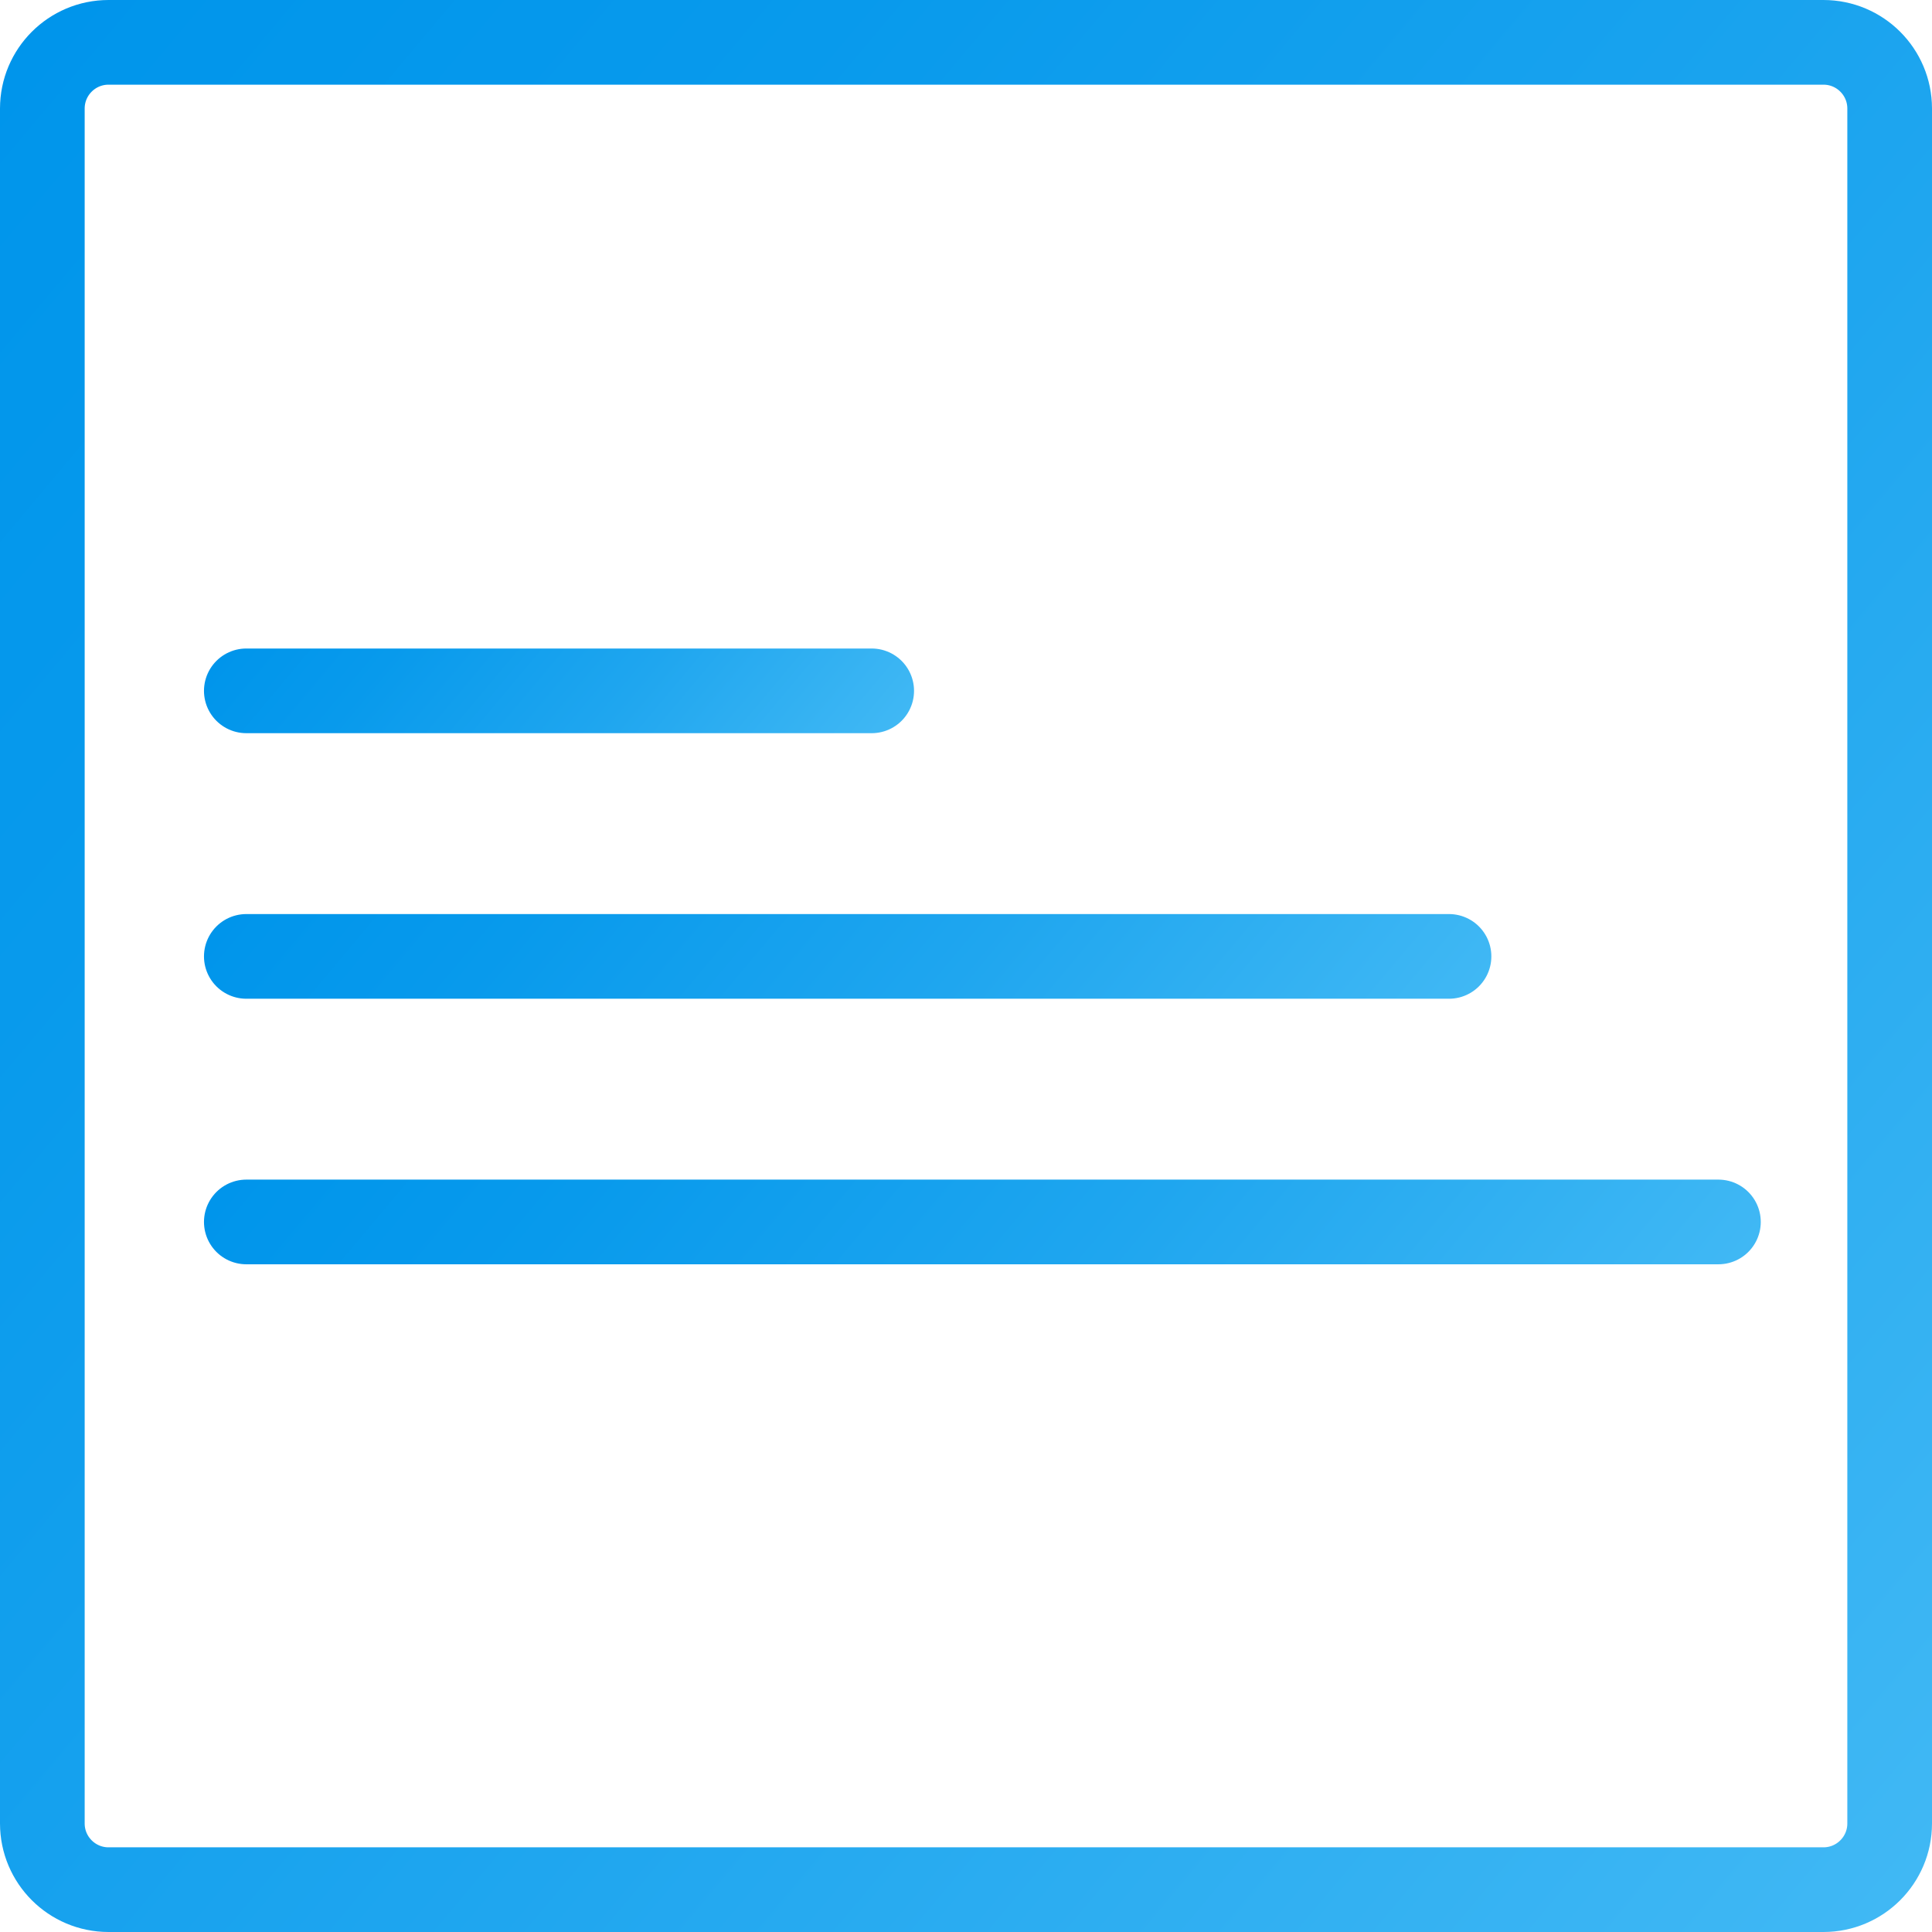 <?xml version="1.0" encoding="utf-8"?>
<!-- Generator: Adobe Illustrator 16.0.0, SVG Export Plug-In . SVG Version: 6.00 Build 0)  -->
<!DOCTYPE svg PUBLIC "-//W3C//DTD SVG 1.1//EN" "http://www.w3.org/Graphics/SVG/1.1/DTD/svg11.dtd">
<svg version="1.1" id="Layer_1" xmlns="http://www.w3.org/2000/svg" xmlns:xlink="http://www.w3.org/1999/xlink" x="0px" y="0px"
	 width="501.976px" height="501.976px" viewBox="131.102 130.606 501.976 501.976"
	 enable-background="new 131.102 130.606 501.976 501.976" xml:space="preserve">
<path d="M384,551.2"/>
<linearGradient id="SVGID_1_" gradientUnits="userSpaceOnUse" x1="926.131" y1="-192.472" x2="402.05" y2="247.284" gradientTransform="matrix(1 0 0 -1 -282 409)">
	<stop  offset="0" style="stop-color:#40B8F4"/>
	<stop  offset="0.404" style="stop-color:#1FA6EF"/>
	<stop  offset="0.769" style="stop-color:#089AEC"/>
	<stop  offset="1" style="stop-color:#0095EB"/>
</linearGradient>
<path fill="none" stroke="url(#SVGID_1_)" stroke-width="22" stroke-miterlimit="10" d="M622.078,604.378
	c0,9.501-7.702,17.204-17.204,17.204H159.306c-9.501,0-17.204-7.703-17.204-17.204V158.81c0-9.501,7.703-17.204,17.204-17.204
	h445.568c9.502,0,17.204,7.703,17.204,17.204V604.378z"/>
<linearGradient id="SVGID_2_" gradientUnits="userSpaceOnUse" x1="614.445" y1="51.821" x2="502.241" y2="145.972" gradientTransform="matrix(1 0 0 -1 -282 409)">
	<stop  offset="0" style="stop-color:#40B8F4"/>
	<stop  offset="0.404" style="stop-color:#1FA6EF"/>
	<stop  offset="0.769" style="stop-color:#089AEC"/>
	<stop  offset="1" style="stop-color:#0095EB"/>
</linearGradient>
<line fill="none" stroke="url(#SVGID_2_)" stroke-width="22" stroke-linecap="round" stroke-miterlimit="10" x1="195.101" y1="310.103" x2="357.587" y2="310.103"/>
<linearGradient id="SVGID_3_" gradientUnits="userSpaceOnUse" x1="733.457" y1="-54.105" x2="533.231" y2="113.905" gradientTransform="matrix(1 0 0 -1 -282 409)">
	<stop  offset="0" style="stop-color:#40B8F4"/>
	<stop  offset="0.404" style="stop-color:#1FA6EF"/>
	<stop  offset="0.769" style="stop-color:#089AEC"/>
	<stop  offset="1" style="stop-color:#0095EB"/>
</linearGradient>
<line fill="none" stroke="url(#SVGID_3_)" stroke-width="22" stroke-linecap="round" stroke-miterlimit="10" x1="195.101" y1="379.099" x2="507.587" y2="379.099"/>
<linearGradient id="SVGID_4_" gradientUnits="userSpaceOnUse" x1="788.997" y1="-140.334" x2="547.692" y2="62.144" gradientTransform="matrix(1 0 0 -1 -282 409)">
	<stop  offset="0" style="stop-color:#40B8F4"/>
	<stop  offset="0.404" style="stop-color:#1FA6EF"/>
	<stop  offset="0.769" style="stop-color:#089AEC"/>
	<stop  offset="1" style="stop-color:#0095EB"/>
</linearGradient>
<line fill="none" stroke="url(#SVGID_4_)" stroke-width="22" stroke-linecap="round" stroke-miterlimit="10" x1="195.101" y1="448.096" x2="577.587" y2="448.096"/>
</svg>
